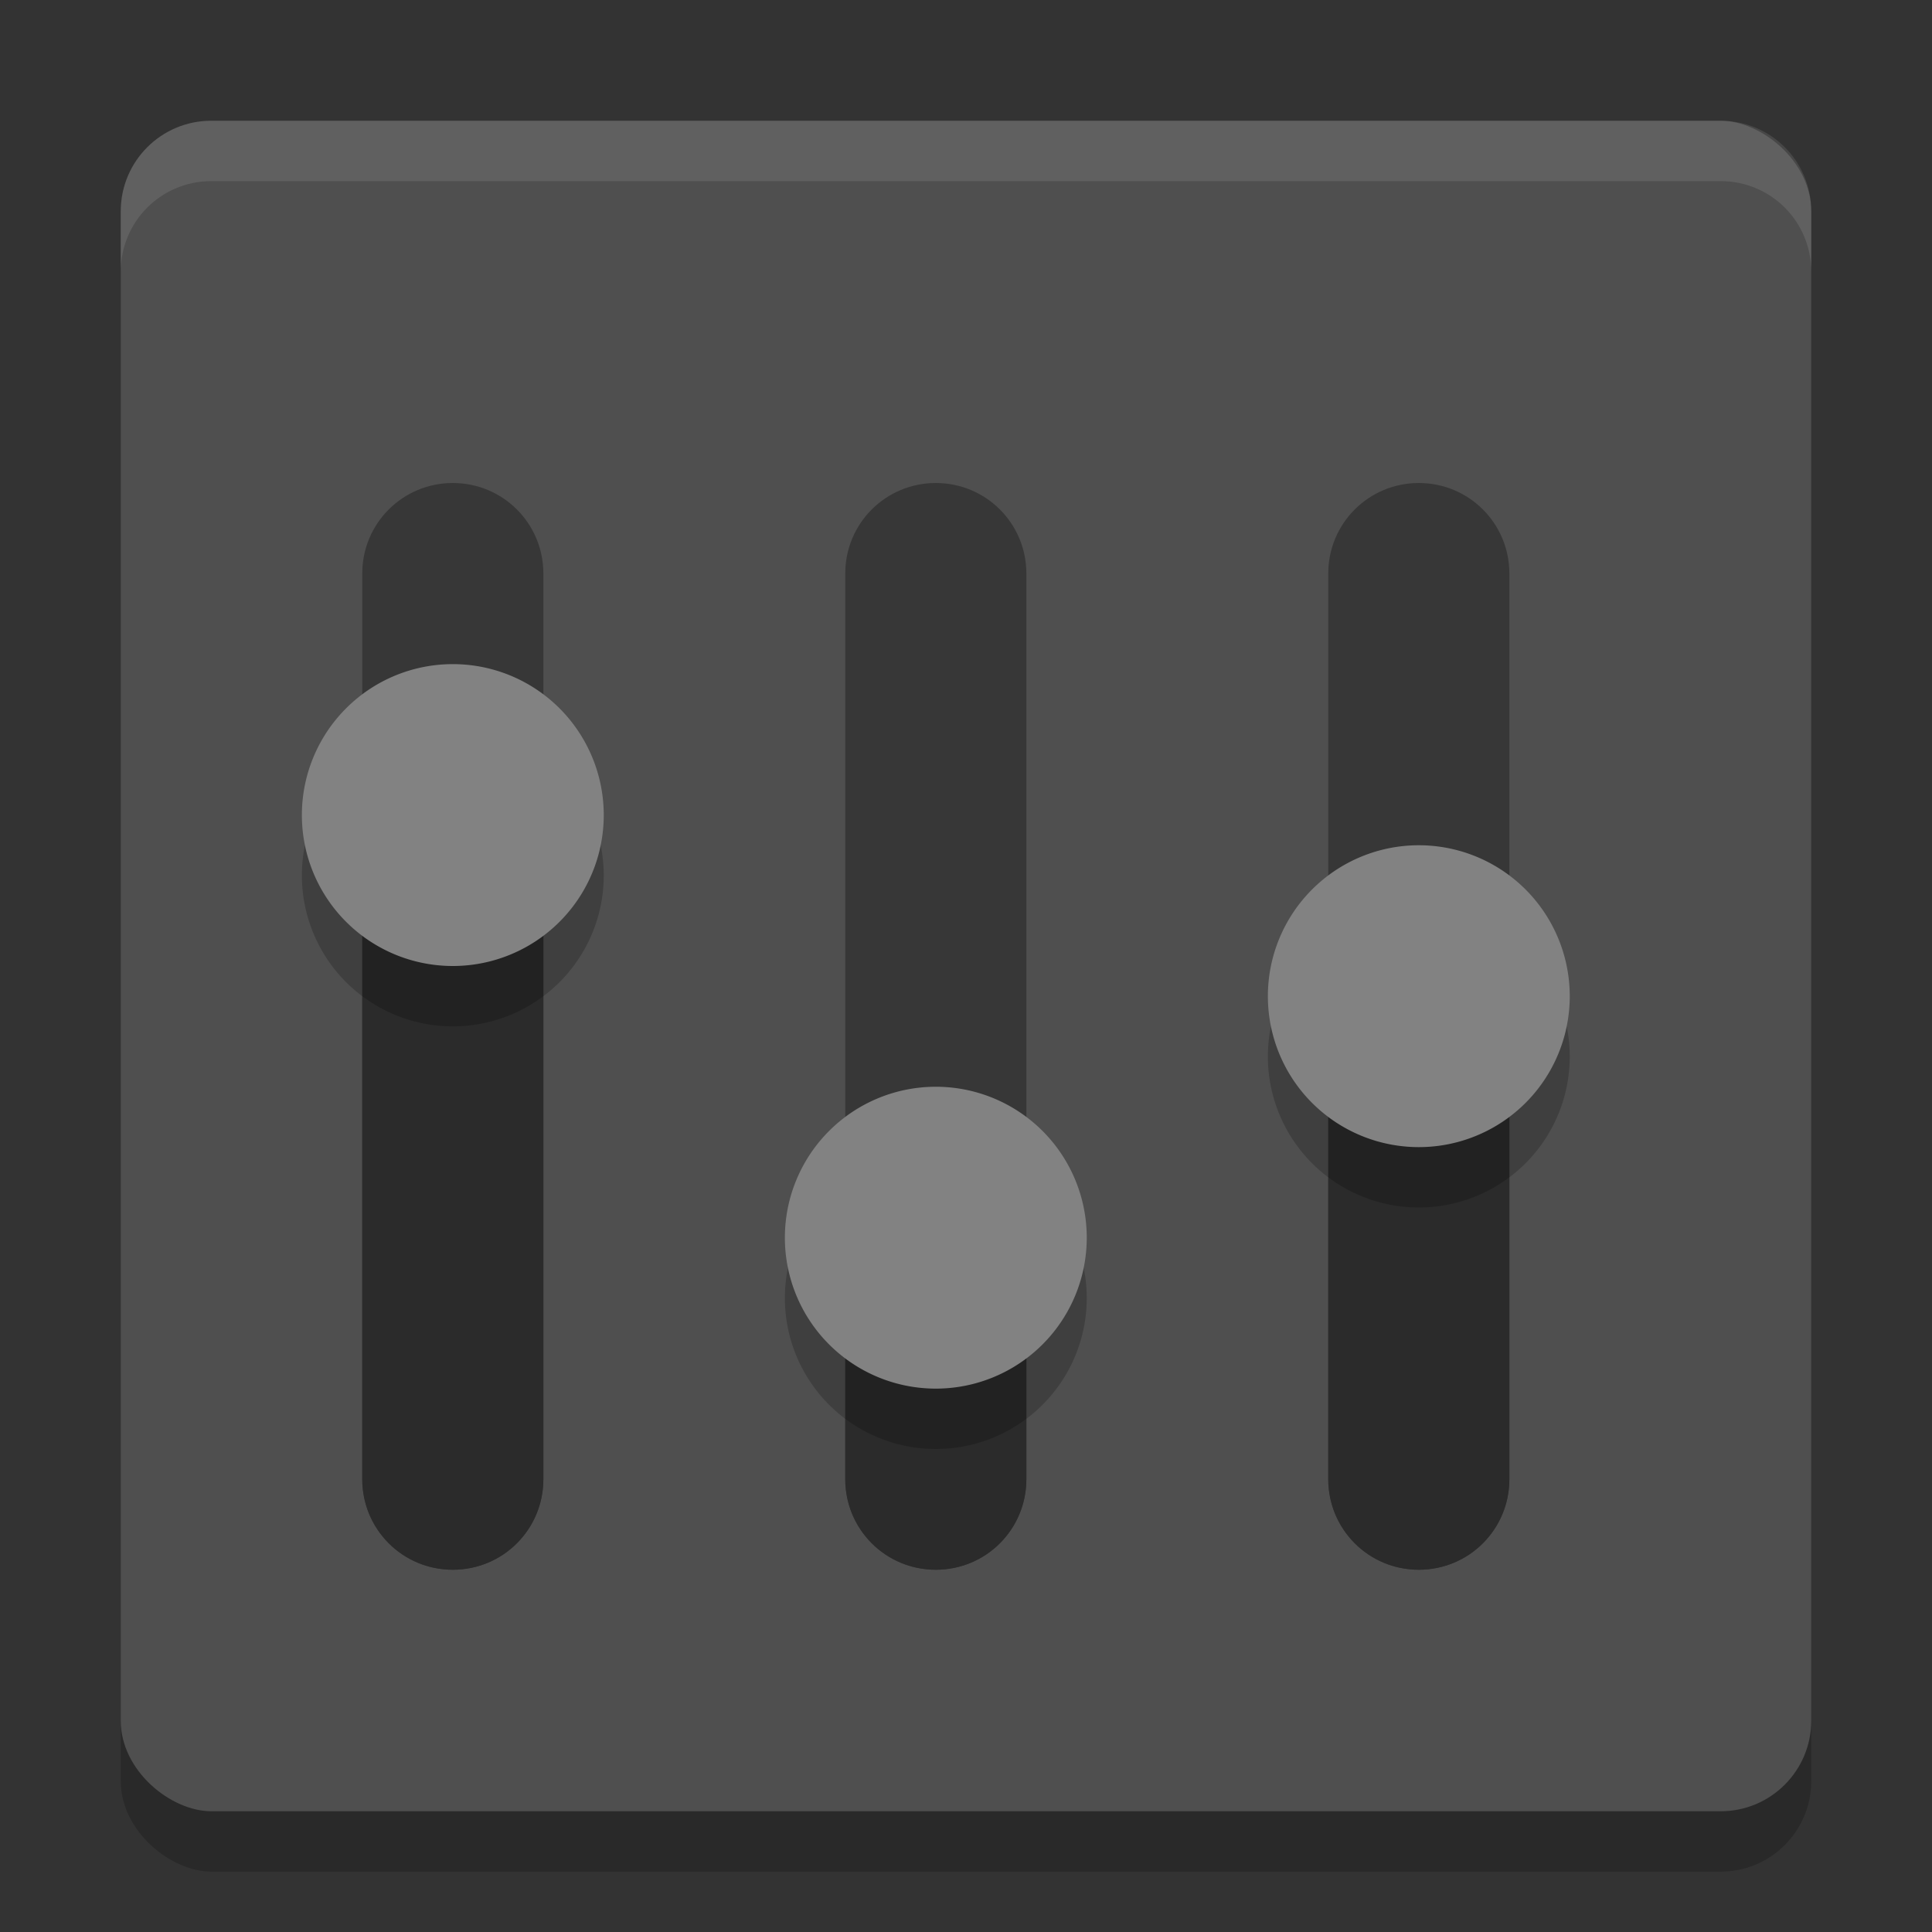 <svg width="32" height="32" version="1" xmlns="http://www.w3.org/2000/svg">
 <rect width="100%" height="100%" fill="#333333" stroke="none"/>
 <rect transform="matrix(0,-1,-1,0,0,0)" x="-31" y="-30" width="28" height="28" rx="1.5" ry="1.5" style="opacity:.2"/>
 <rect transform="matrix(0,-1,-1,0,0,0)" x="-30" y="-30" width="28" height="28" rx="1.5" ry="1.5" style="fill:#4f4f4f"/>
 <path d="m3.5 2c-0.831 0-1.5 0.669-1.5 1.5v1c0-0.831 0.669-1.5 1.5-1.5h25c0.831 0 1.5 0.669 1.5 1.5v-1c0-0.831-0.669-1.5-1.5-1.5h-25z" fill="#fff" opacity=".1"/>
 <path d="m7.5 8c-0.831 0-1.5 0.669-1.5 1.5v15c0 0.831 0.669 1.5 1.5 1.5s1.5-0.669 1.5-1.5v-15c0-0.831-0.669-1.5-1.5-1.5z" opacity=".3"/>
 <path d="m7.5 14c-0.831 0-1.5 0.669-1.5 1.5v9c0 0.831 0.669 1.5 1.5 1.5s1.5-0.669 1.5-1.5v-9c0-0.831-0.669-1.5-1.5-1.5z" style="fill:#2b2b2b"/>
 <path d="m10 14.5a2.5 2.5 0 0 1-2.5 2.5 2.5 2.5 0 0 1-2.5-2.5 2.5 2.5 0 0 1 2.5-2.5 2.5 2.5 0 0 1 2.5 2.5z" opacity=".2"/>
 <path d="m10 13.5a2.5 2.5 0 0 1-2.5 2.5 2.5 2.5 0 0 1-2.5-2.5 2.5 2.5 0 0 1 2.5-2.5 2.5 2.5 0 0 1 2.5 2.5z" style="fill:#828282"/>
 <path d="m23.5 8c-0.831 0-1.5 0.669-1.5 1.5v15c0 0.831 0.669 1.5 1.5 1.5s1.5-0.669 1.5-1.5v-15c0-0.831-0.669-1.5-1.5-1.5z" opacity=".3"/>
 <path d="m23.5 17c-0.831 0-1.5 0.669-1.5 1.5v6c0 0.831 0.669 1.5 1.5 1.5s1.5-0.669 1.5-1.5v-6c0-0.831-0.669-1.5-1.5-1.5z" style="fill:#2b2b2b"/>
 <path d="m26 17.5a2.5 2.5 0 0 1-2.5 2.5 2.5 2.5 0 0 1-2.5-2.5 2.5 2.5 0 0 1 2.5-2.5 2.5 2.5 0 0 1 2.5 2.5z" opacity=".2"/>
 <path d="m26 16.5a2.5 2.5 0 0 1-2.5 2.5 2.5 2.5 0 0 1-2.5-2.5 2.5 2.5 0 0 1 2.5-2.5 2.5 2.5 0 0 1 2.5 2.5z" style="fill:#828282"/>
 <path d="m15.5 8c-0.831 0-1.5 0.669-1.5 1.5v15c0 0.831 0.669 1.5 1.5 1.5s1.5-0.669 1.5-1.5v-15c0-0.831-0.669-1.5-1.5-1.5z" opacity=".3"/>
 <path d="m15.5 21c-0.831 0-1.5 0.669-1.5 1.5v2c0 0.831 0.669 1.5 1.5 1.5s1.5-0.669 1.5-1.5v-2c0-0.831-0.669-1.5-1.5-1.5z" style="fill:#2b2b2b"/>
 <path d="m18 21.5a2.5 2.5 0 0 1-2.5 2.5 2.5 2.5 0 0 1-2.5-2.5 2.5 2.5 0 0 1 2.5-2.5 2.5 2.5 0 0 1 2.5 2.5z" opacity=".2"/>
 <path d="m18 20.5a2.5 2.5 0 0 1-2.5 2.5 2.5 2.5 0 0 1-2.5-2.5 2.5 2.5 0 0 1 2.5-2.5 2.5 2.5 0 0 1 2.5 2.5z" style="fill:#828282"/>
</svg>
